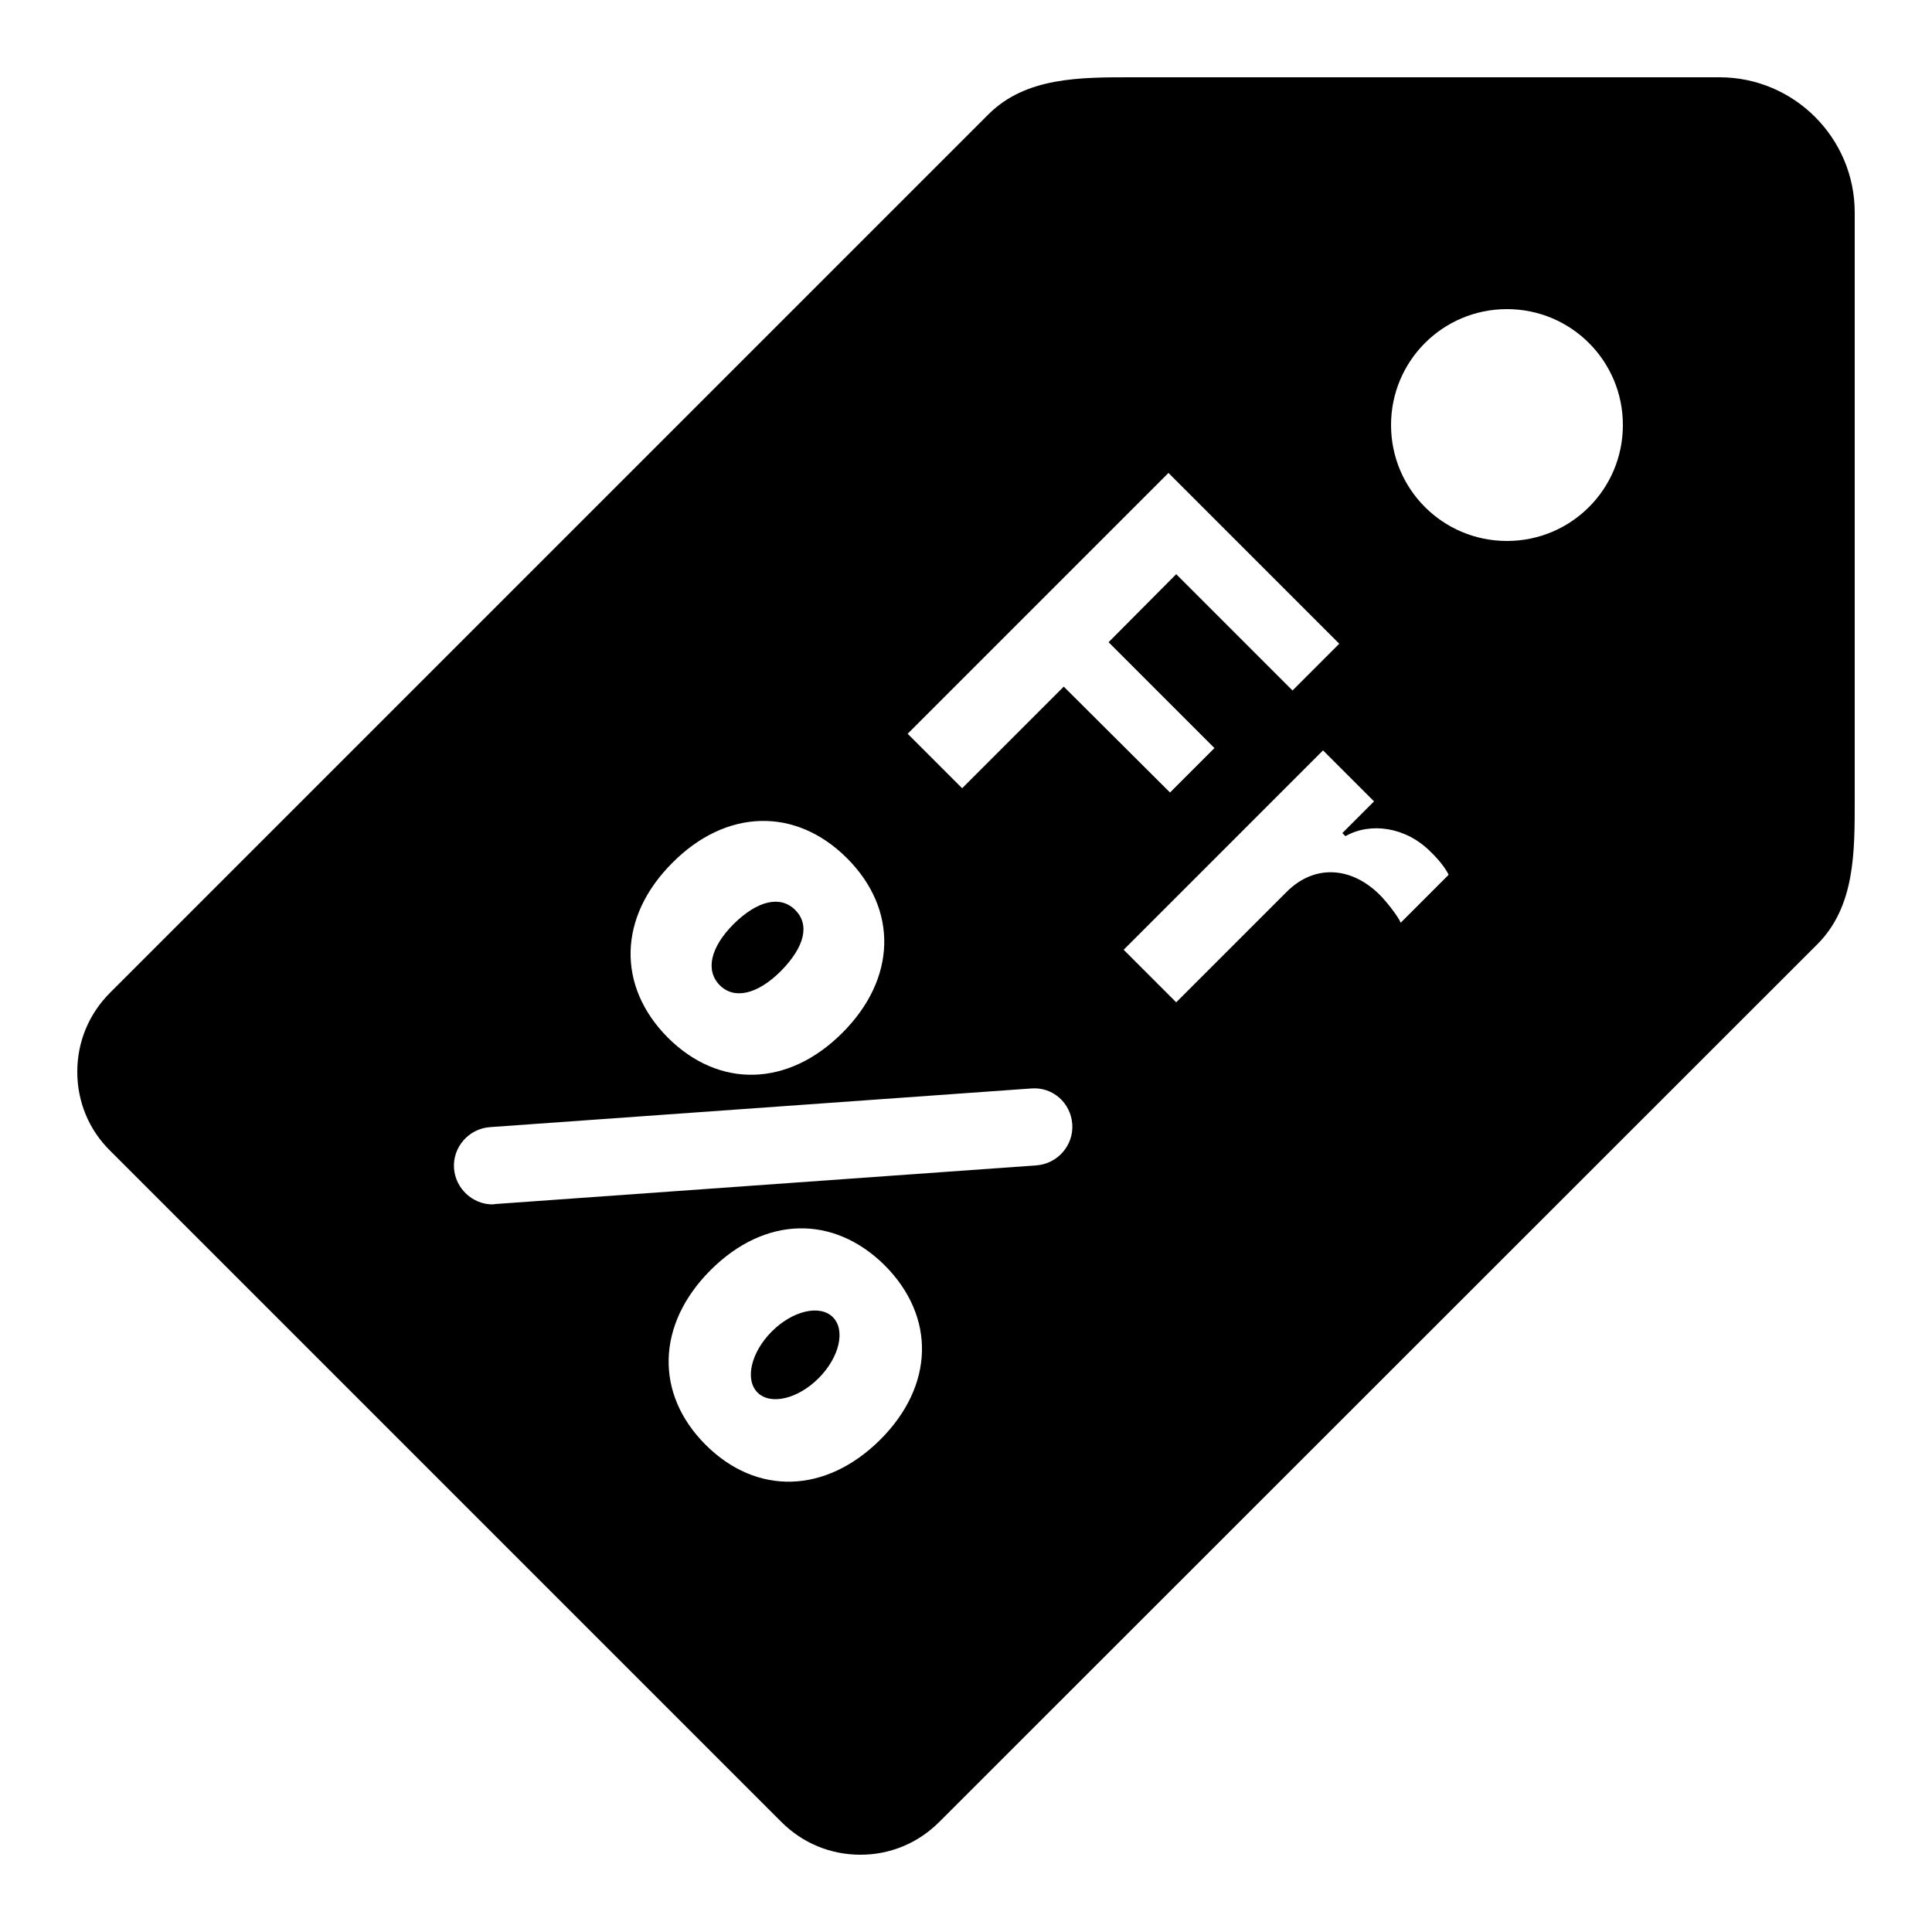 <?xml version="1.0" encoding="iso-8859-1"?>
<!-- Generator: Adobe Illustrator 24.1.2, SVG Export Plug-In . SVG Version: 6.00 Build 0)  -->
<svg version="1.1" id="Layer_1" xmlns="http://www.w3.org/2000/svg" xmlns:xlink="http://www.w3.org/1999/xlink" x="0px" y="0px"
	 viewBox="0 0 50 50" style="enable-background:new 0 0 50 50;" xml:space="preserve">
<path d="M44.5,2H29.31c-1.35,0-2.76-0.01-3.73,0.96L2.85,25.69C2.3,26.24,2,26.96,2,27.74c0,0.77,0.3,1.5,0.85,2.04l17.37,17.37
	C20.77,47.7,21.49,48,22.27,48c0.77,0,1.49-0.3,2.04-0.85l22.73-22.72C48.01,23.45,48,22.05,48,20.7V5.5C48,3.57,46.43,2,44.5,2z
	 M30.24,12.24l4.42,4.42l-1.21,1.21l-3.01-3.01l-1.75,1.76l2.74,2.74l-1.15,1.15l-2.75-2.74L24.9,20.4l-1.41-1.41L30.24,12.24z
	 M17.4,22.33c1.39-1.4,3.19-1.45,4.52-0.12c1.33,1.33,1.28,3.12-0.12,4.52c-1.4,1.4-3.19,1.45-4.52,0.12
	C15.96,25.52,16,23.73,17.4,22.33z M22.78,37.26c-1.41,1.4-3.2,1.45-4.52,0.13c-1.32-1.32-1.27-3.12,0.13-4.52
	c1.4-1.4,3.18-1.44,4.51-0.12C24.22,34.08,24.18,35.86,22.78,37.26z M26.82,30.16l-14,1c-0.02,0-0.05,0.01-0.07,0.01
	c-0.52,0-0.96-0.41-1-0.93c-0.04-0.55,0.38-1.03,0.93-1.07l14-1c0.56-0.05,1.03,0.37,1.07,0.92C27.79,29.64,27.37,30.12,26.82,30.16
	z M36.25,23.88c-0.06-0.15-0.35-0.53-0.55-0.73c-0.73-0.72-1.68-0.79-2.4-0.07l-2.86,2.86l-1.36-1.36l5.16-5.16l1.32,1.32
	l-0.82,0.82l0.08,0.08c0.65-0.37,1.57-0.24,2.21,0.41c0.19,0.18,0.39,0.43,0.46,0.59L36.25,23.88z M39,14c-1.66,0-3-1.34-3-3
	c0-1.66,1.34-3,3-3s3,1.34,3,3C42,12.66,40.66,14,39,14z"/>
<path d="M20.21,25.13c-0.61,0.61-1.21,0.74-1.58,0.37c-0.38-0.38-0.25-0.98,0.36-1.59c0.62-0.61,1.21-0.74,1.59-0.36
	S20.83,24.5,20.21,25.13z"/>
<ellipse transform="matrix(0.707 -0.707 0.707 0.707 -18.765 24.826)" cx="20.585" cy="35.065" rx="1.379" ry="0.856"/>
</svg>